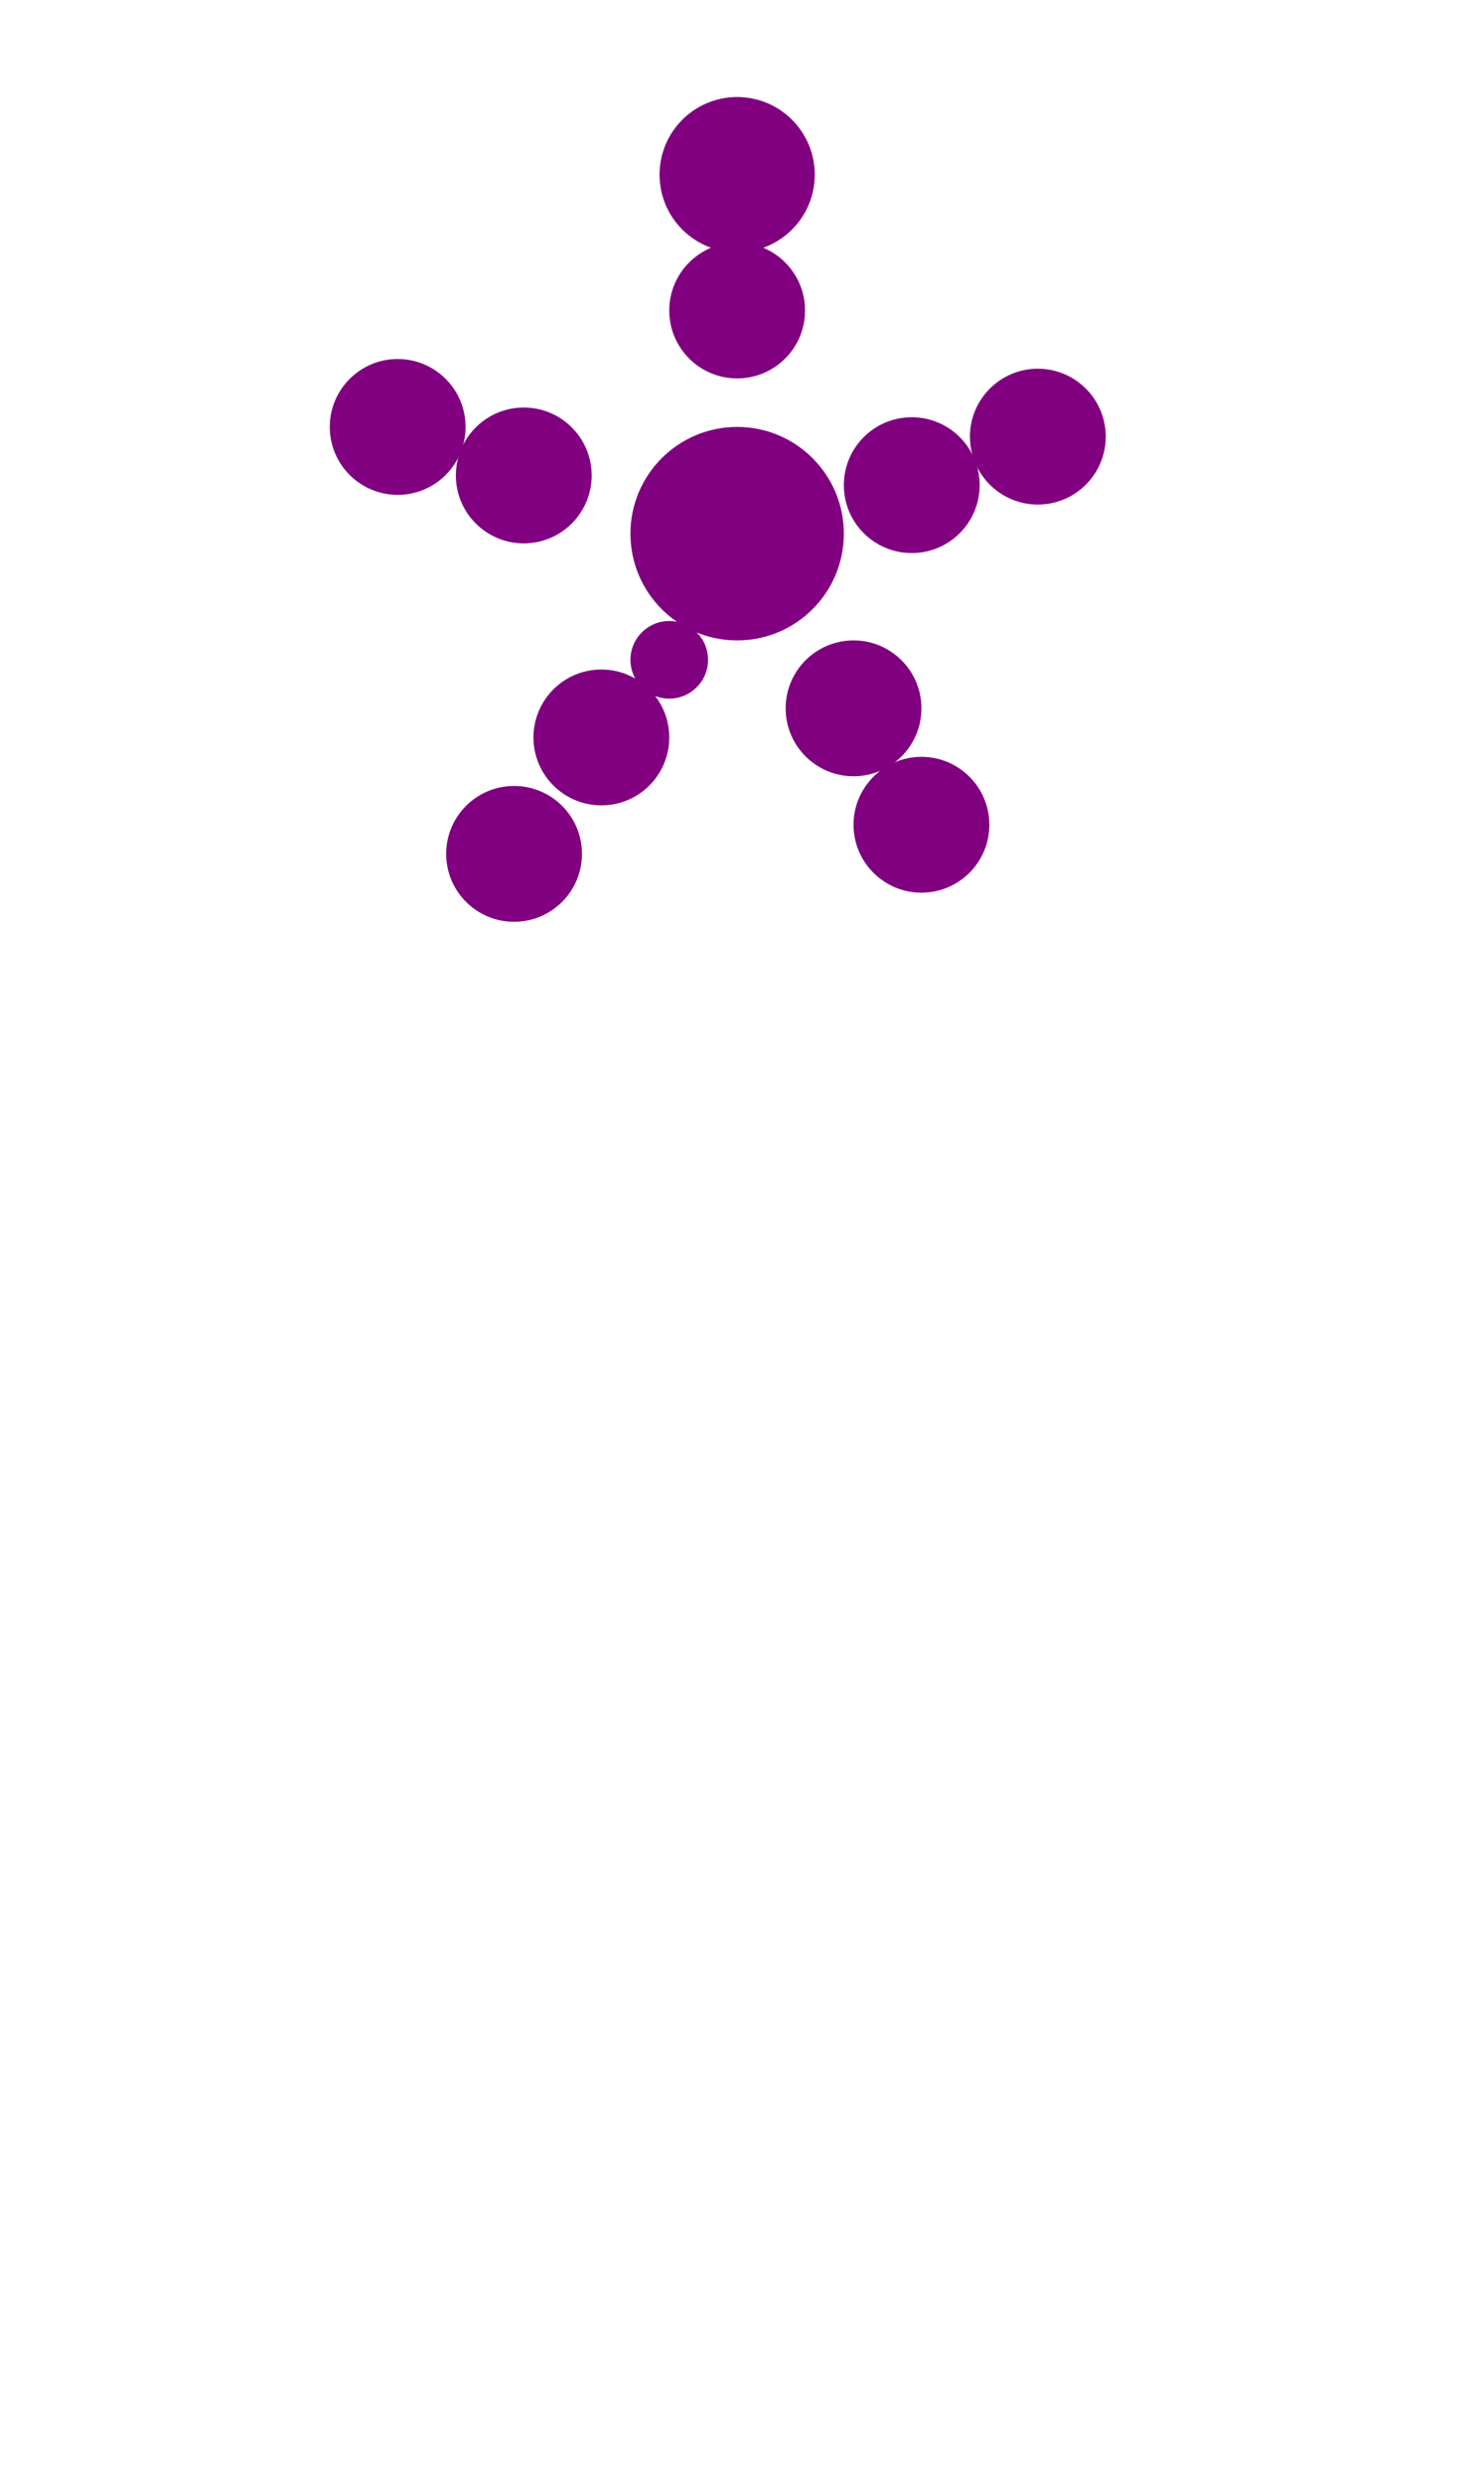 <?xml version="1.0"?>
<svg width="153" height="256">
  <circle cx="76" cy="55" r="11" fill="#800080" />
  <circle cx="76" cy="18" r="8" fill="#800080" />
  <circle cx="41" cy="44" r="7" fill="#800080" />
  <circle cx="53" cy="88" r="7" fill="#800080" />
  <circle cx="54" cy="49" r="7" fill="#800080" />
  <circle cx="62" cy="76" r="7" fill="#800080" />
  <circle cx="76" cy="32" r="7" fill="#800080" />
  <circle cx="88" cy="73" r="7" fill="#800080" />
  <circle cx="94" cy="50" r="7" fill="#800080" />
  <circle cx="95" cy="85" r="7" fill="#800080" />
  <circle cx="107" cy="45" r="7" fill="#800080" />
  <circle cx="69" cy="68" r="4" fill="#800080" />
</svg>
